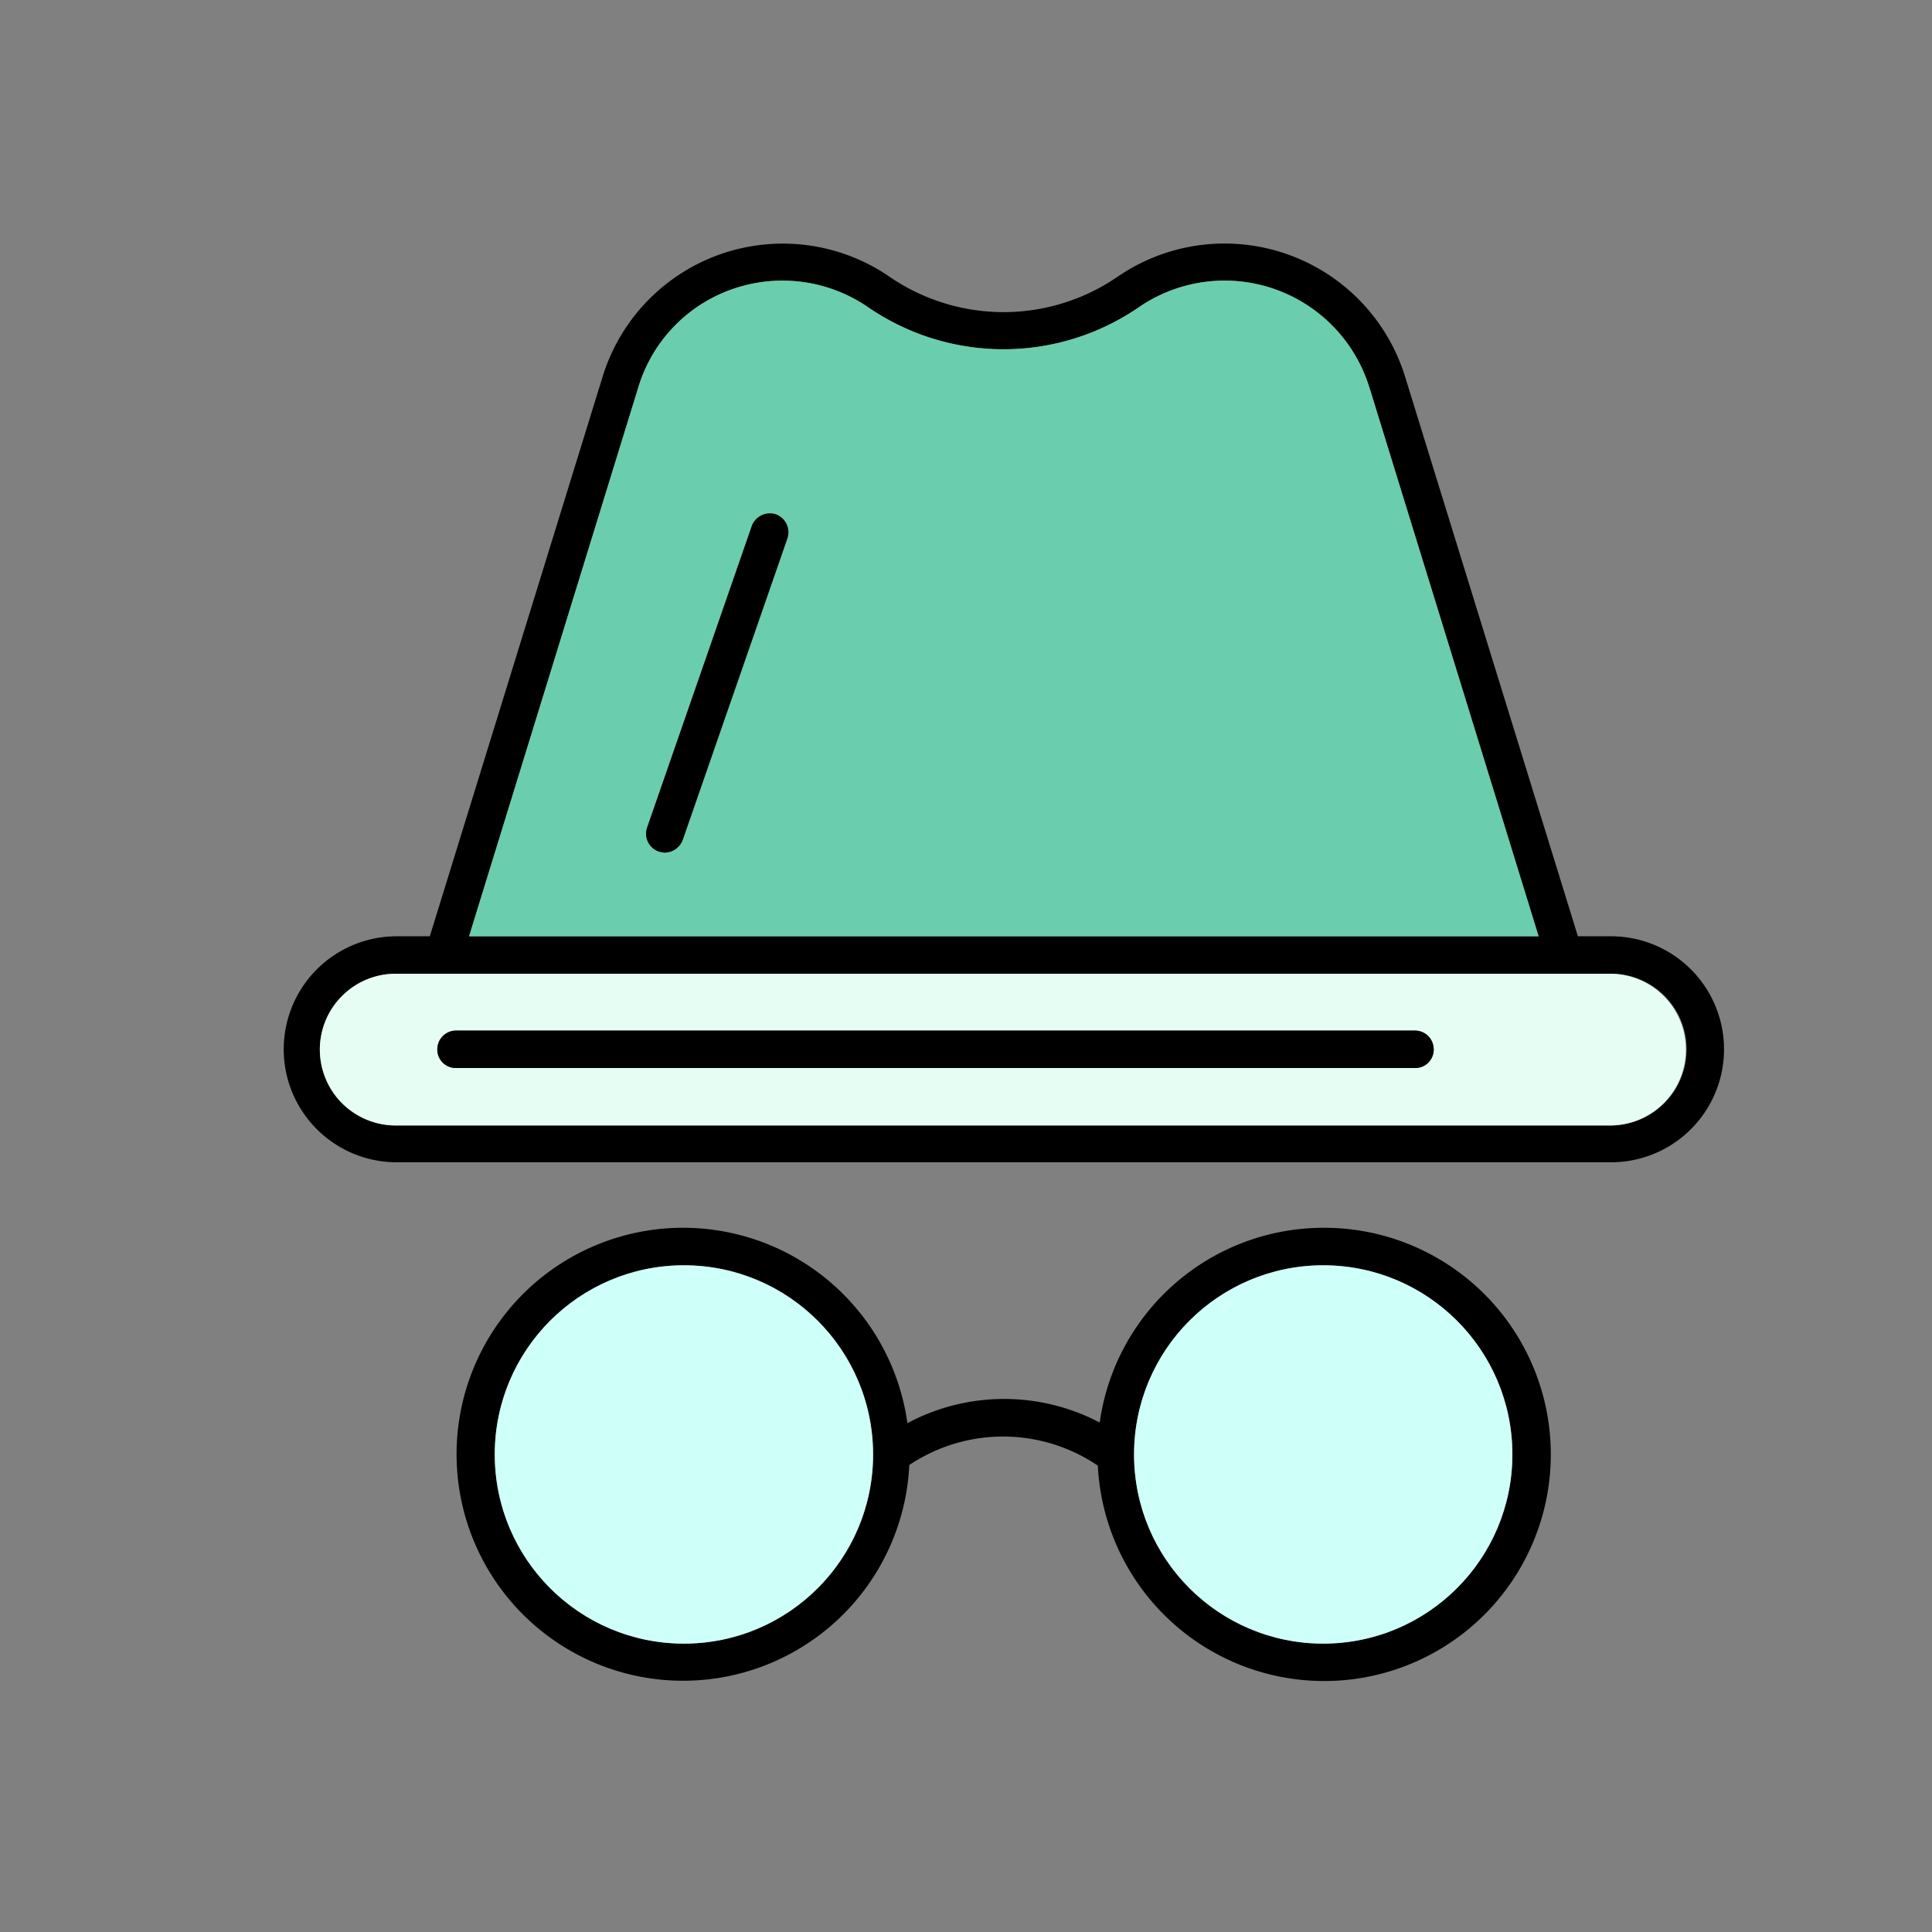 <svg xmlns="http://www.w3.org/2000/svg" width="143" height="143" viewBox="0 0 143 143">
  <rect x="0" y="0" width="143" height="143" fill="#808080" stroke="none"/>
  <g id="Grupo_947403" data-name="Grupo 947403" transform="translate(2760 11214)">
    <rect id="Rectángulo_298570" data-name="Rectángulo 298570" width="143" height="143" transform="translate(-2760 -11214)" fill="none"/>
    <g id="Grupo_947398" data-name="Grupo 947398" transform="translate(-9333.307 -12324.009)">
      <path id="Trazado_628604" data-name="Trazado 628604" d="M6692.549,1179.309a8.364,8.364,0,1,1,0,16.728h-89.878a8.364,8.364,0,1,1,0-16.728h2.449l12.8-41.45a13.954,13.954,0,0,1,21.257-7.347,14.906,14.906,0,0,0,16.82,0,13.986,13.986,0,0,1,21.3,7.347l12.8,41.45Zm5.591,8.364a5.581,5.581,0,0,0-5.591-5.591h-89.878a5.615,5.615,0,1,0,0,11.229h89.878A5.621,5.621,0,0,0,6698.141,1187.673Zm-10.952-8.364-12.523-40.619a11.211,11.211,0,0,0-17.1-5.915,17.691,17.691,0,0,1-19.962,0,11.2,11.2,0,0,0-10.027-1.386,11.08,11.08,0,0,0-7.024,7.3l-12.523,40.619Z"/>
      <path id="Trazado_628605" data-name="Trazado 628605" d="M6706.986,1468.408a5.615,5.615,0,0,1,0,11.229h-89.878a5.615,5.615,0,1,1,0-11.229h89.878ZM6693.863,1474a1.39,1.39,0,0,0-1.387-1.386H6621.5a1.39,1.39,0,0,0-1.386,1.386,1.362,1.362,0,0,0,1.386,1.386h70.978A1.362,1.362,0,0,0,6693.863,1474Z" transform="translate(-14.437 -286.326)" fill="#e5fdf3"/>
      <path id="Trazado_628606" data-name="Trazado 628606" d="M6747.339,1153.375l12.523,40.618H6680.7l12.522-40.618a11.082,11.082,0,0,1,7.024-7.3,11.205,11.205,0,0,1,10.027,1.386,17.691,17.691,0,0,0,19.962,0,11.211,11.211,0,0,1,17.1,5.915Zm-43.068,11.137a1.416,1.416,0,0,0-.878-1.756,1.431,1.431,0,0,0-1.756.832l-7.763,22.365a1.392,1.392,0,0,0,.832,1.756,2.049,2.049,0,0,0,.462.092,1.45,1.45,0,0,0,1.34-.924Z" transform="translate(-72.673 -14.684)" fill="#6aceae"/>
      <path id="Trazado_628607" data-name="Trazado 628607" d="M6739.515,1586.8a16.774,16.774,0,1,1-16.682,17.606,12.487,12.487,0,0,0-13.955-.046,16.764,16.764,0,1,1-.14-3.1,15.212,15.212,0,0,1,14.233-.046A16.737,16.737,0,0,1,6739.515,1586.8Zm14,16.774a14,14,0,1,0-14,14A14.022,14.022,0,0,0,6753.516,1603.578Zm-47.318,0a14,14,0,1,0-14,14A13.992,13.992,0,0,0,6706.2,1603.578Z" transform="translate(-68.268 -385.915)"/>
      <circle id="Elipse_7617" data-name="Elipse 7617" cx="14.002" cy="14.002" r="14.002" transform="translate(6657.245 1203.662)" fill="#cefff8"/>
      <path id="Trazado_628608" data-name="Trazado 628608" d="M6738.234,1494.88a1.39,1.39,0,0,1,1.386,1.386,1.362,1.362,0,0,1-1.386,1.386h-70.978a1.362,1.362,0,0,1-1.387-1.386,1.391,1.391,0,0,1,1.387-1.386Z" transform="translate(-60.194 -308.593)"/>
      <circle id="Elipse_7618" data-name="Elipse 7618" cx="14.002" cy="14.002" r="14.002" transform="translate(6609.926 1203.662)" fill="#cefff8"/>
      <path id="Trazado_628609" data-name="Trazado 628609" d="M6772.766,1253.942a1.415,1.415,0,0,1,.877,1.756l-7.763,22.365a1.45,1.45,0,0,1-1.34.924,2.039,2.039,0,0,1-.461-.092,1.392,1.392,0,0,1-.832-1.756l7.763-22.365A1.432,1.432,0,0,1,6772.766,1253.942Z" transform="translate(-142.045 -105.87)"/>
    </g>
  </g>
</svg>
